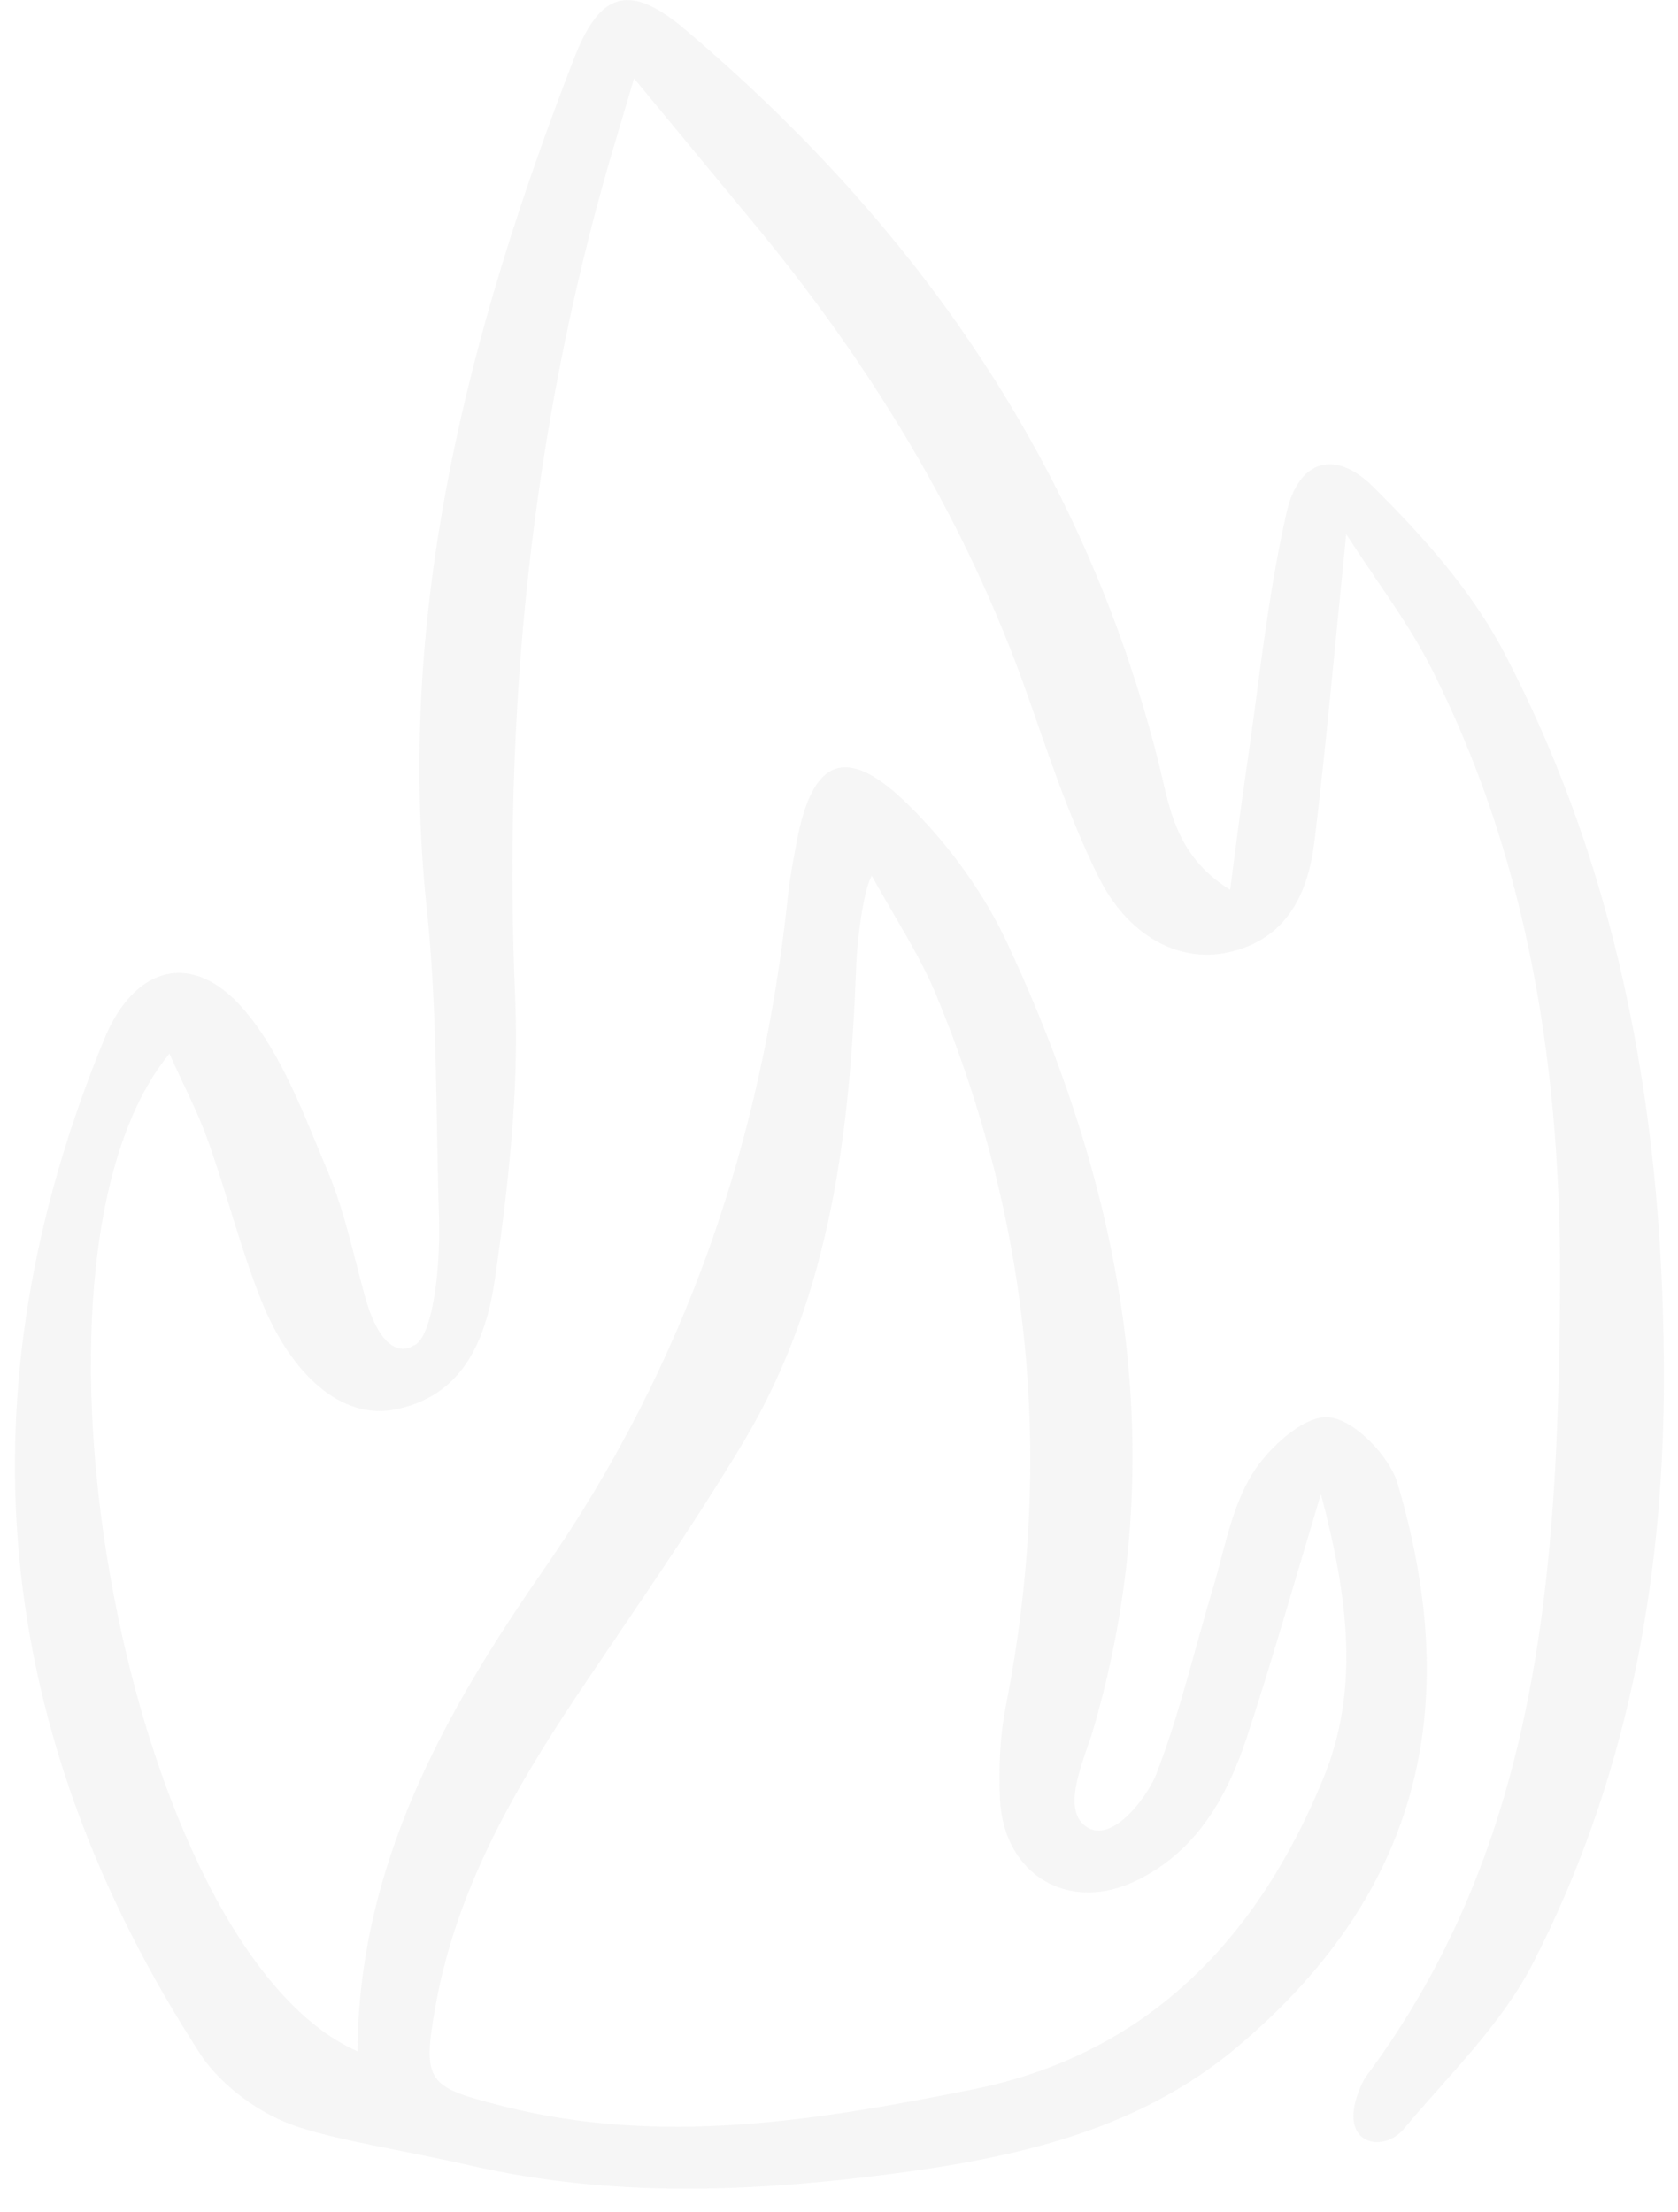 <svg width="66" height="87" viewBox="0 0 66 87" fill="none" xmlns="http://www.w3.org/2000/svg">
<path d="M52.949 21.008C52.489 25.554 52.157 29.345 51.697 33.117C51.44 35.178 50.593 36.964 48.274 37.46C46.342 37.865 44.336 36.798 43.177 34.424C42.054 32.142 41.244 29.694 40.398 27.284C37.95 20.364 34.178 14.218 29.503 8.605C28.05 6.857 26.614 5.108 24.939 3.084C24.572 4.317 24.277 5.311 23.983 6.304C20.854 17.107 19.787 28.112 20.265 39.319C20.412 42.944 19.989 46.643 19.474 50.25C19.143 52.569 18.278 54.925 15.48 55.44C13.475 55.808 11.487 54.152 10.273 51.134C9.463 49.109 8.929 46.956 8.193 44.895C7.788 43.736 7.199 42.65 6.666 41.435C-0.088 49.643 5.065 76.713 14.063 80.67C14.1 73.419 17.431 67.42 21.369 61.752C26.945 53.728 29.982 44.858 30.994 35.215C31.068 34.498 31.215 33.761 31.344 33.062C31.969 29.786 33.313 29.253 35.76 31.682C37.343 33.246 38.742 35.178 39.662 37.184C44.226 47.011 46.121 57.207 43.029 67.917C42.68 69.095 41.889 70.751 42.477 71.597C43.508 72.886 45.127 70.677 45.477 69.776C46.397 67.402 46.968 64.917 47.704 62.47C48.164 60.942 48.44 59.268 49.268 57.943C49.912 56.912 51.311 55.642 52.268 55.734C53.261 55.826 54.642 57.243 54.973 58.347C57.402 66.574 56.261 74.1 48.679 80.486C44.778 83.78 39.975 84.847 35.061 85.492C29.522 86.209 24.056 86.43 18.498 85.16C15.848 84.553 13.088 84.148 11.487 83.559C9.886 82.97 8.524 81.774 7.88 80.781C-0.309 68.138 -1.653 54.814 4.108 40.846C5.304 37.957 7.604 37.35 9.628 39.742C11.119 41.509 11.966 43.883 12.904 46.091C13.548 47.637 13.898 49.312 14.339 50.931C14.892 52.956 15.701 53.268 16.253 52.919C16.934 52.716 17.339 50.269 17.266 47.821C17.137 43.791 17.21 39.742 16.787 35.749C15.554 24.045 18.407 13.077 22.566 2.329C23.596 -0.357 24.774 -0.689 26.982 1.188C36.036 8.862 42.569 18.211 45.532 29.842C45.992 31.608 46.139 33.596 48.385 34.994C48.605 33.283 48.789 31.866 48.992 30.467C49.507 27.008 49.839 23.511 50.611 20.125C51.09 18.082 52.507 17.659 53.998 19.131C55.948 21.064 57.862 23.198 59.132 25.609C63.861 34.626 65.481 44.417 65.444 54.501C65.407 62.433 63.935 70.125 60.291 77.21C59.058 79.621 56.979 81.609 55.212 83.725C54.421 84.682 52.617 84.369 53.445 82.234C53.519 82.05 53.611 81.829 53.74 81.645C60.586 72.463 61.267 61.715 61.359 50.894C61.432 42.264 60.181 33.798 56.151 25.995C55.304 24.394 54.218 22.959 52.949 21.008ZM51.955 58.752C50.869 62.359 50.023 65.341 49.047 68.303C48.274 70.641 47.096 72.757 44.778 73.916C42.091 75.278 39.478 73.769 39.331 70.751C39.275 69.518 39.331 68.248 39.57 67.052C41.447 57.446 40.563 48.134 36.809 39.098C36.165 37.552 35.227 36.135 34.288 34.442C33.957 34.994 33.718 37 33.681 37.865C33.442 44.417 32.706 50.894 29.264 56.673C27.203 60.114 24.884 63.408 22.639 66.758C20.155 70.493 17.947 74.358 17.137 78.848C16.585 81.921 16.824 82.069 19.768 82.823C26.007 84.406 32.117 83.394 38.208 82.179C45.146 80.799 49.47 76.235 52.047 69.941C53.464 66.5 53.059 62.93 51.955 58.752Z" fill="#494949" fill-opacity="0.05"/>
</svg>

